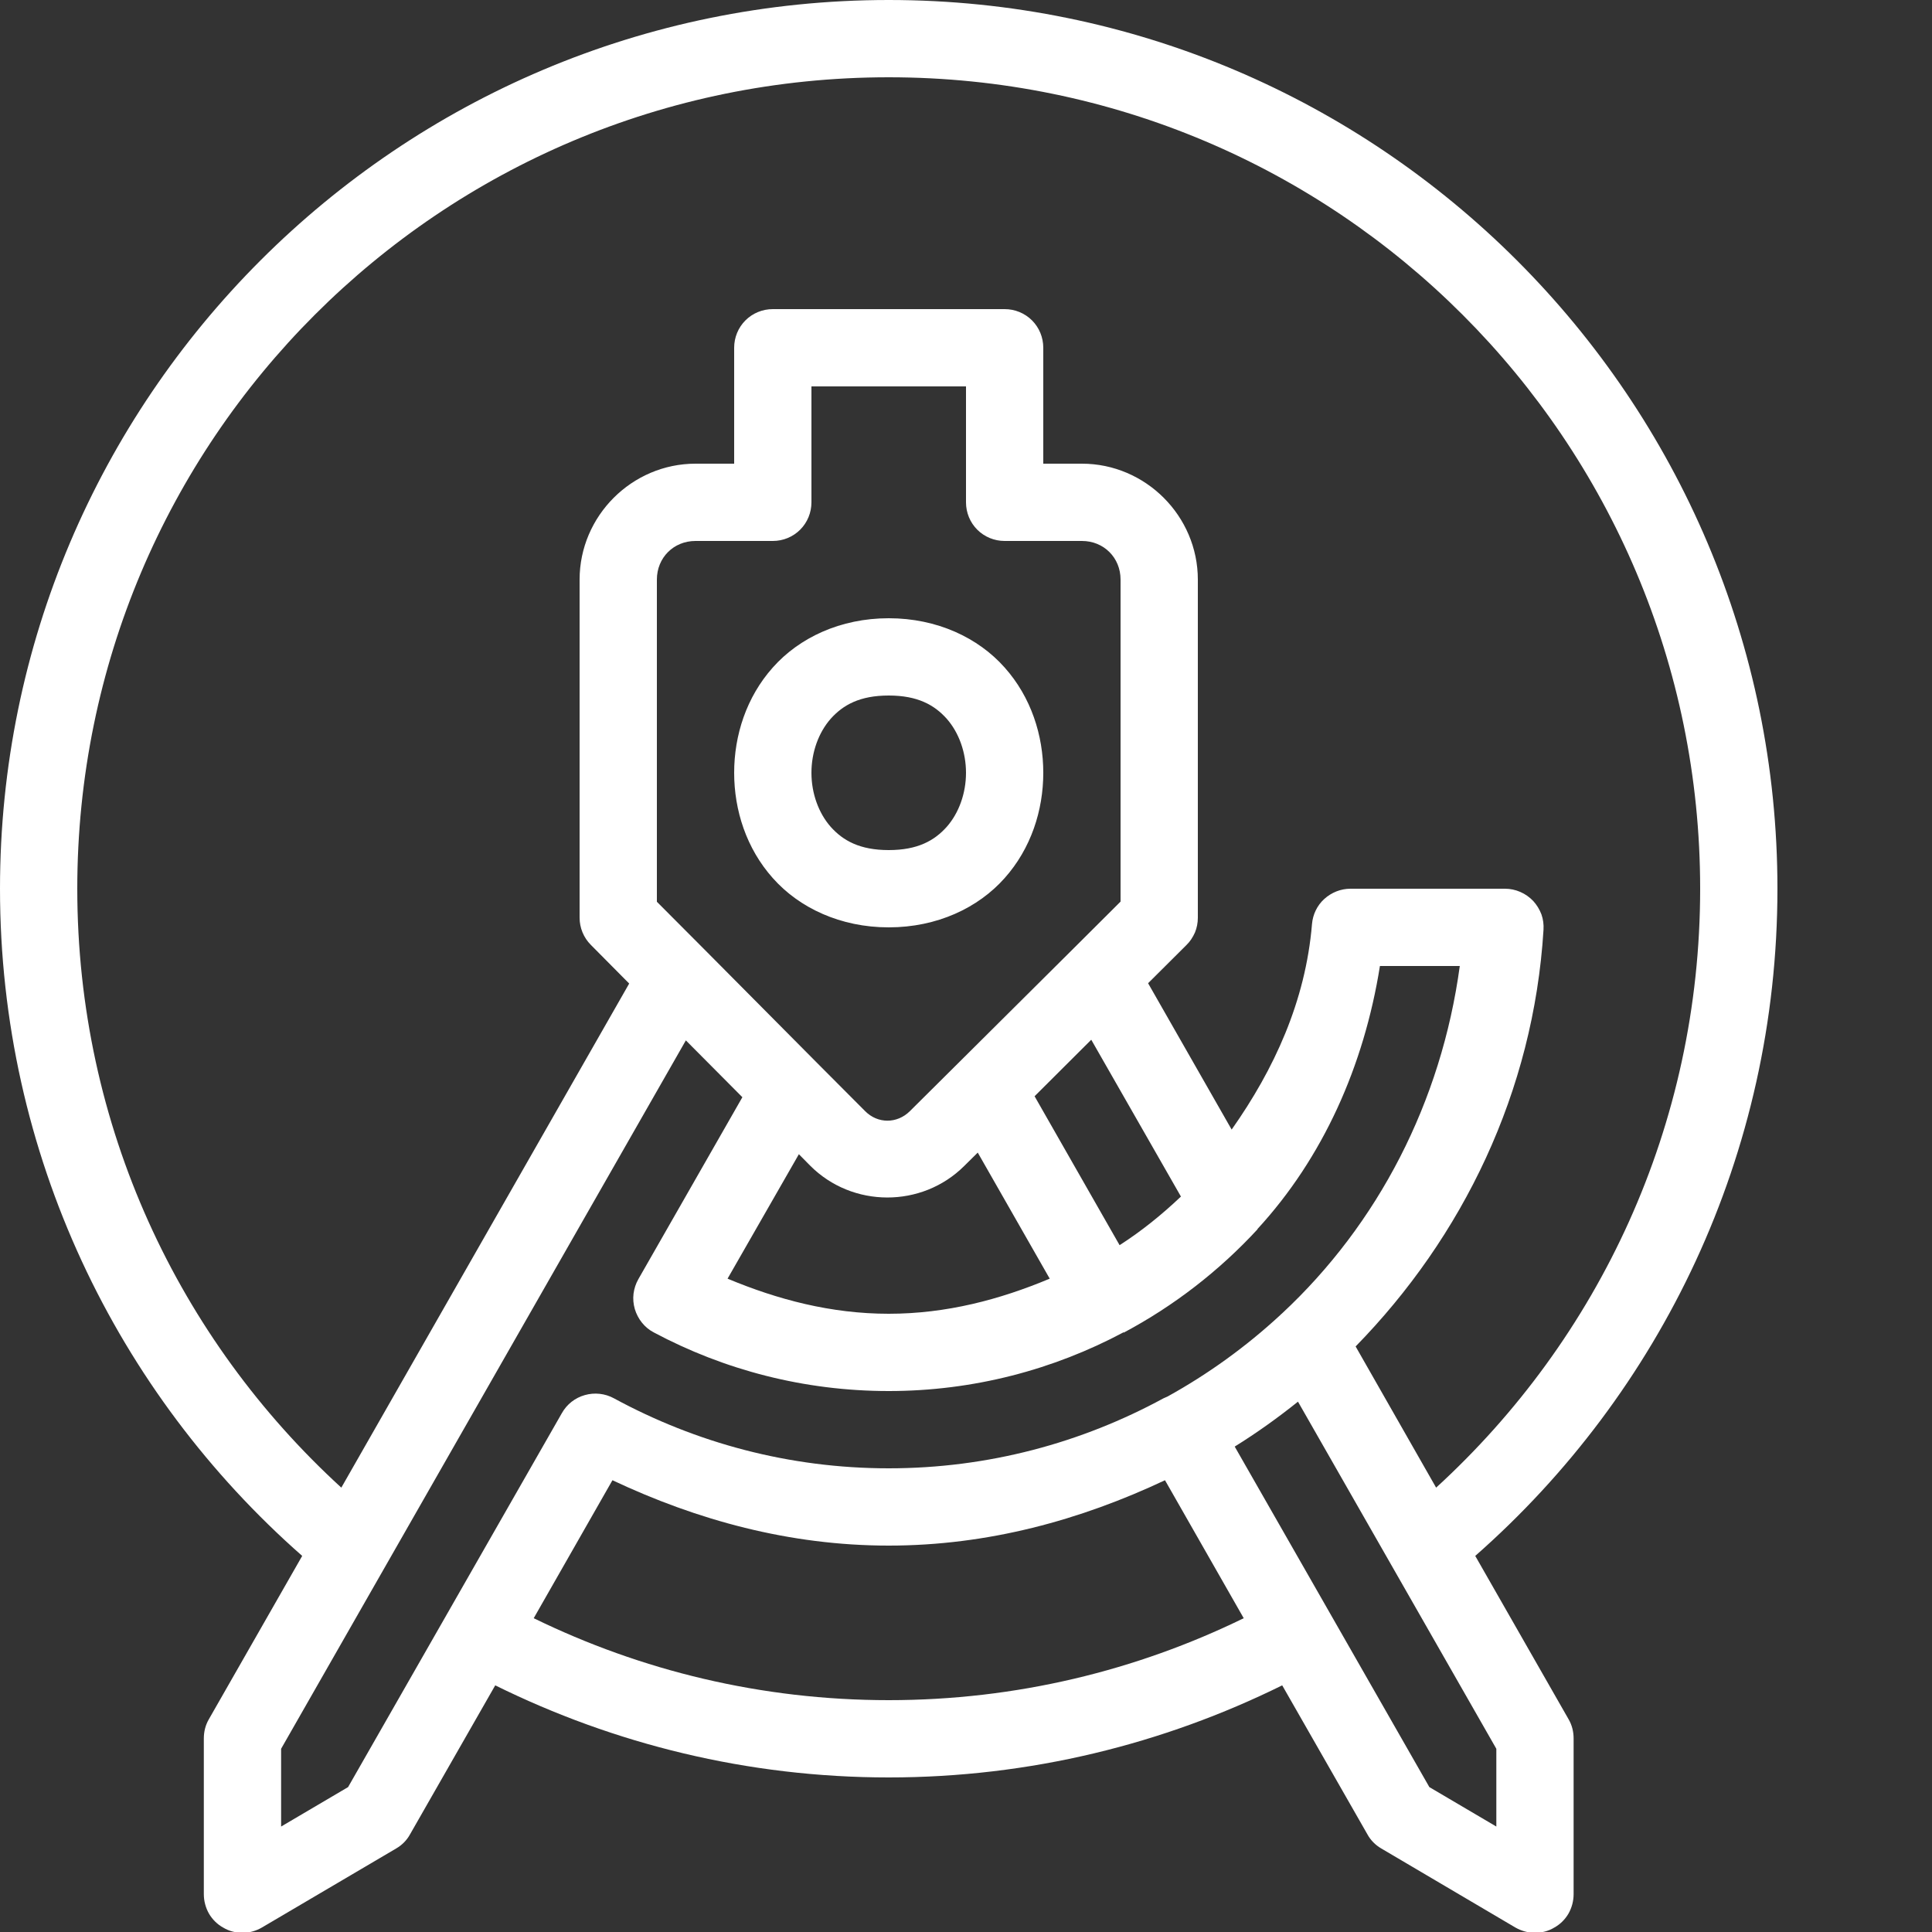 <svg width="12" height="12" viewBox="0 0 12 12" fill="none" xmlns="http://www.w3.org/2000/svg">
<rect x="0" y="0" width="12" height="12" fill="#333333" stroke="none"/>
<path d="M5.52 0C2.474 0 0 2.474 0 5.52C0 7.17 0.727 8.653 1.877 9.664L1.297 10.679C1.276 10.715 1.266 10.756 1.266 10.798V11.765C1.266 11.807 1.277 11.849 1.298 11.886C1.319 11.922 1.35 11.953 1.387 11.973C1.423 11.995 1.465 12.005 1.507 12.005C1.55 12.005 1.591 11.993 1.627 11.972L2.461 11.481C2.497 11.46 2.527 11.43 2.547 11.393L3.076 10.468C3.813 10.832 4.643 11.04 5.52 11.04C6.397 11.04 7.227 10.832 7.964 10.468L8.493 11.393C8.513 11.43 8.543 11.46 8.579 11.481L9.412 11.972C9.449 11.993 9.49 12.005 9.533 12.005C9.575 12.005 9.617 11.995 9.653 11.973C9.69 11.953 9.721 11.922 9.742 11.886C9.763 11.849 9.774 11.807 9.774 11.765V10.798C9.774 10.756 9.764 10.715 9.743 10.679L9.163 9.664C10.313 8.653 11.04 7.17 11.04 5.52C11.04 2.474 8.566 0 5.52 0ZM5.52 0.48C8.306 0.48 10.56 2.734 10.56 5.52C10.56 6.995 9.928 8.318 8.92 9.24L8.42 8.363C9.084 7.684 9.525 6.783 9.587 5.775C9.589 5.742 9.585 5.71 9.574 5.679C9.562 5.648 9.545 5.62 9.523 5.596C9.5 5.572 9.473 5.553 9.443 5.54C9.413 5.527 9.381 5.52 9.348 5.52H8.388C8.328 5.52 8.27 5.543 8.225 5.584C8.181 5.624 8.154 5.68 8.149 5.74C8.109 6.22 7.913 6.643 7.65 7.016L7.131 6.107L7.369 5.87C7.392 5.848 7.409 5.821 7.422 5.792C7.434 5.763 7.44 5.732 7.44 5.7V3.6C7.44 3.205 7.115 2.88 6.72 2.88H6.48V2.16C6.48 2.096 6.455 2.035 6.41 1.99C6.365 1.945 6.304 1.92 6.24 1.92H4.8C4.736 1.92 4.675 1.945 4.63 1.99C4.585 2.035 4.56 2.096 4.56 2.16V2.88H4.32C3.925 2.88 3.6 3.205 3.6 3.6V5.7C3.6 5.763 3.625 5.824 3.67 5.869L3.908 6.109L2.12 9.24C1.112 8.318 0.48 6.995 0.48 5.52C0.48 2.734 2.734 0.48 5.52 0.48ZM5.04 2.4H6V3.12C6 3.184 6.025 3.245 6.07 3.29C6.115 3.335 6.176 3.36 6.24 3.36H6.72C6.856 3.36 6.96 3.464 6.96 3.6V5.6L6.668 5.891C6.666 5.893 6.664 5.895 6.662 5.897L5.957 6.598L5.651 6.902C5.572 6.98 5.452 6.981 5.373 6.901L5.081 6.608L5.08 6.607L4.378 5.9C4.377 5.899 4.376 5.898 4.375 5.897L4.08 5.601V3.6C4.08 3.464 4.184 3.36 4.32 3.36H4.8C4.864 3.36 4.925 3.335 4.97 3.29C5.015 3.245 5.04 3.184 5.04 3.12V2.4ZM5.52 3.84C5.22 3.84 4.964 3.961 4.8 4.146C4.636 4.33 4.56 4.567 4.56 4.8C4.56 5.033 4.636 5.27 4.8 5.454C4.964 5.639 5.22 5.76 5.52 5.76C5.82 5.76 6.076 5.639 6.24 5.454C6.404 5.27 6.48 5.033 6.48 4.8C6.48 4.567 6.404 4.33 6.24 4.146C6.076 3.961 5.82 3.84 5.52 3.84ZM5.52 4.32C5.7 4.32 5.804 4.379 5.88 4.464C5.956 4.55 6 4.673 6 4.8C6 4.927 5.956 5.05 5.88 5.136C5.804 5.221 5.7 5.28 5.52 5.28C5.34 5.28 5.236 5.221 5.16 5.136C5.084 5.05 5.04 4.927 5.04 4.8C5.04 4.673 5.084 4.55 5.16 4.464C5.236 4.379 5.34 4.32 5.52 4.32ZM8.571 6H9.067C8.952 6.846 8.559 7.603 7.963 8.158C7.959 8.161 7.955 8.165 7.951 8.169C7.74 8.364 7.505 8.534 7.252 8.674C7.244 8.677 7.235 8.681 7.227 8.685C6.719 8.961 6.139 9.12 5.52 9.12C4.901 9.12 4.321 8.961 3.813 8.685C3.758 8.655 3.693 8.648 3.633 8.665C3.572 8.682 3.521 8.722 3.49 8.777L2.162 11.1L1.746 11.345V10.862L4.26 6.462L4.611 6.815L3.965 7.945C3.949 7.973 3.939 8.004 3.935 8.035C3.931 8.067 3.934 8.1 3.943 8.131C3.952 8.161 3.967 8.19 3.987 8.215C4.007 8.24 4.032 8.261 4.061 8.276C4.496 8.508 4.993 8.64 5.52 8.64C6.047 8.64 6.544 8.507 6.979 8.275L6.98 8.277C7.292 8.111 7.573 7.893 7.811 7.635L7.81 7.634C8.217 7.192 8.472 6.621 8.571 6ZM6.778 6.458L7.335 7.432C7.217 7.544 7.091 7.646 6.954 7.734L6.426 6.809L6.778 6.458ZM6.073 7.159L6.52 7.942C6.21 8.072 5.878 8.16 5.52 8.16C5.162 8.16 4.83 8.072 4.519 7.942L4.962 7.169L5.032 7.24C5.294 7.503 5.726 7.504 5.989 7.242L6.073 7.159ZM8.062 8.706L9.294 10.862V11.345L8.878 11.1L7.669 8.985C7.806 8.9 7.937 8.806 8.062 8.706ZM3.804 9.194C4.328 9.441 4.903 9.6 5.52 9.6C6.137 9.6 6.712 9.441 7.236 9.194L7.725 10.051C7.059 10.376 6.312 10.56 5.52 10.56C4.728 10.56 3.981 10.376 3.315 10.051L3.804 9.194Z" fill="white"/>
</svg>
